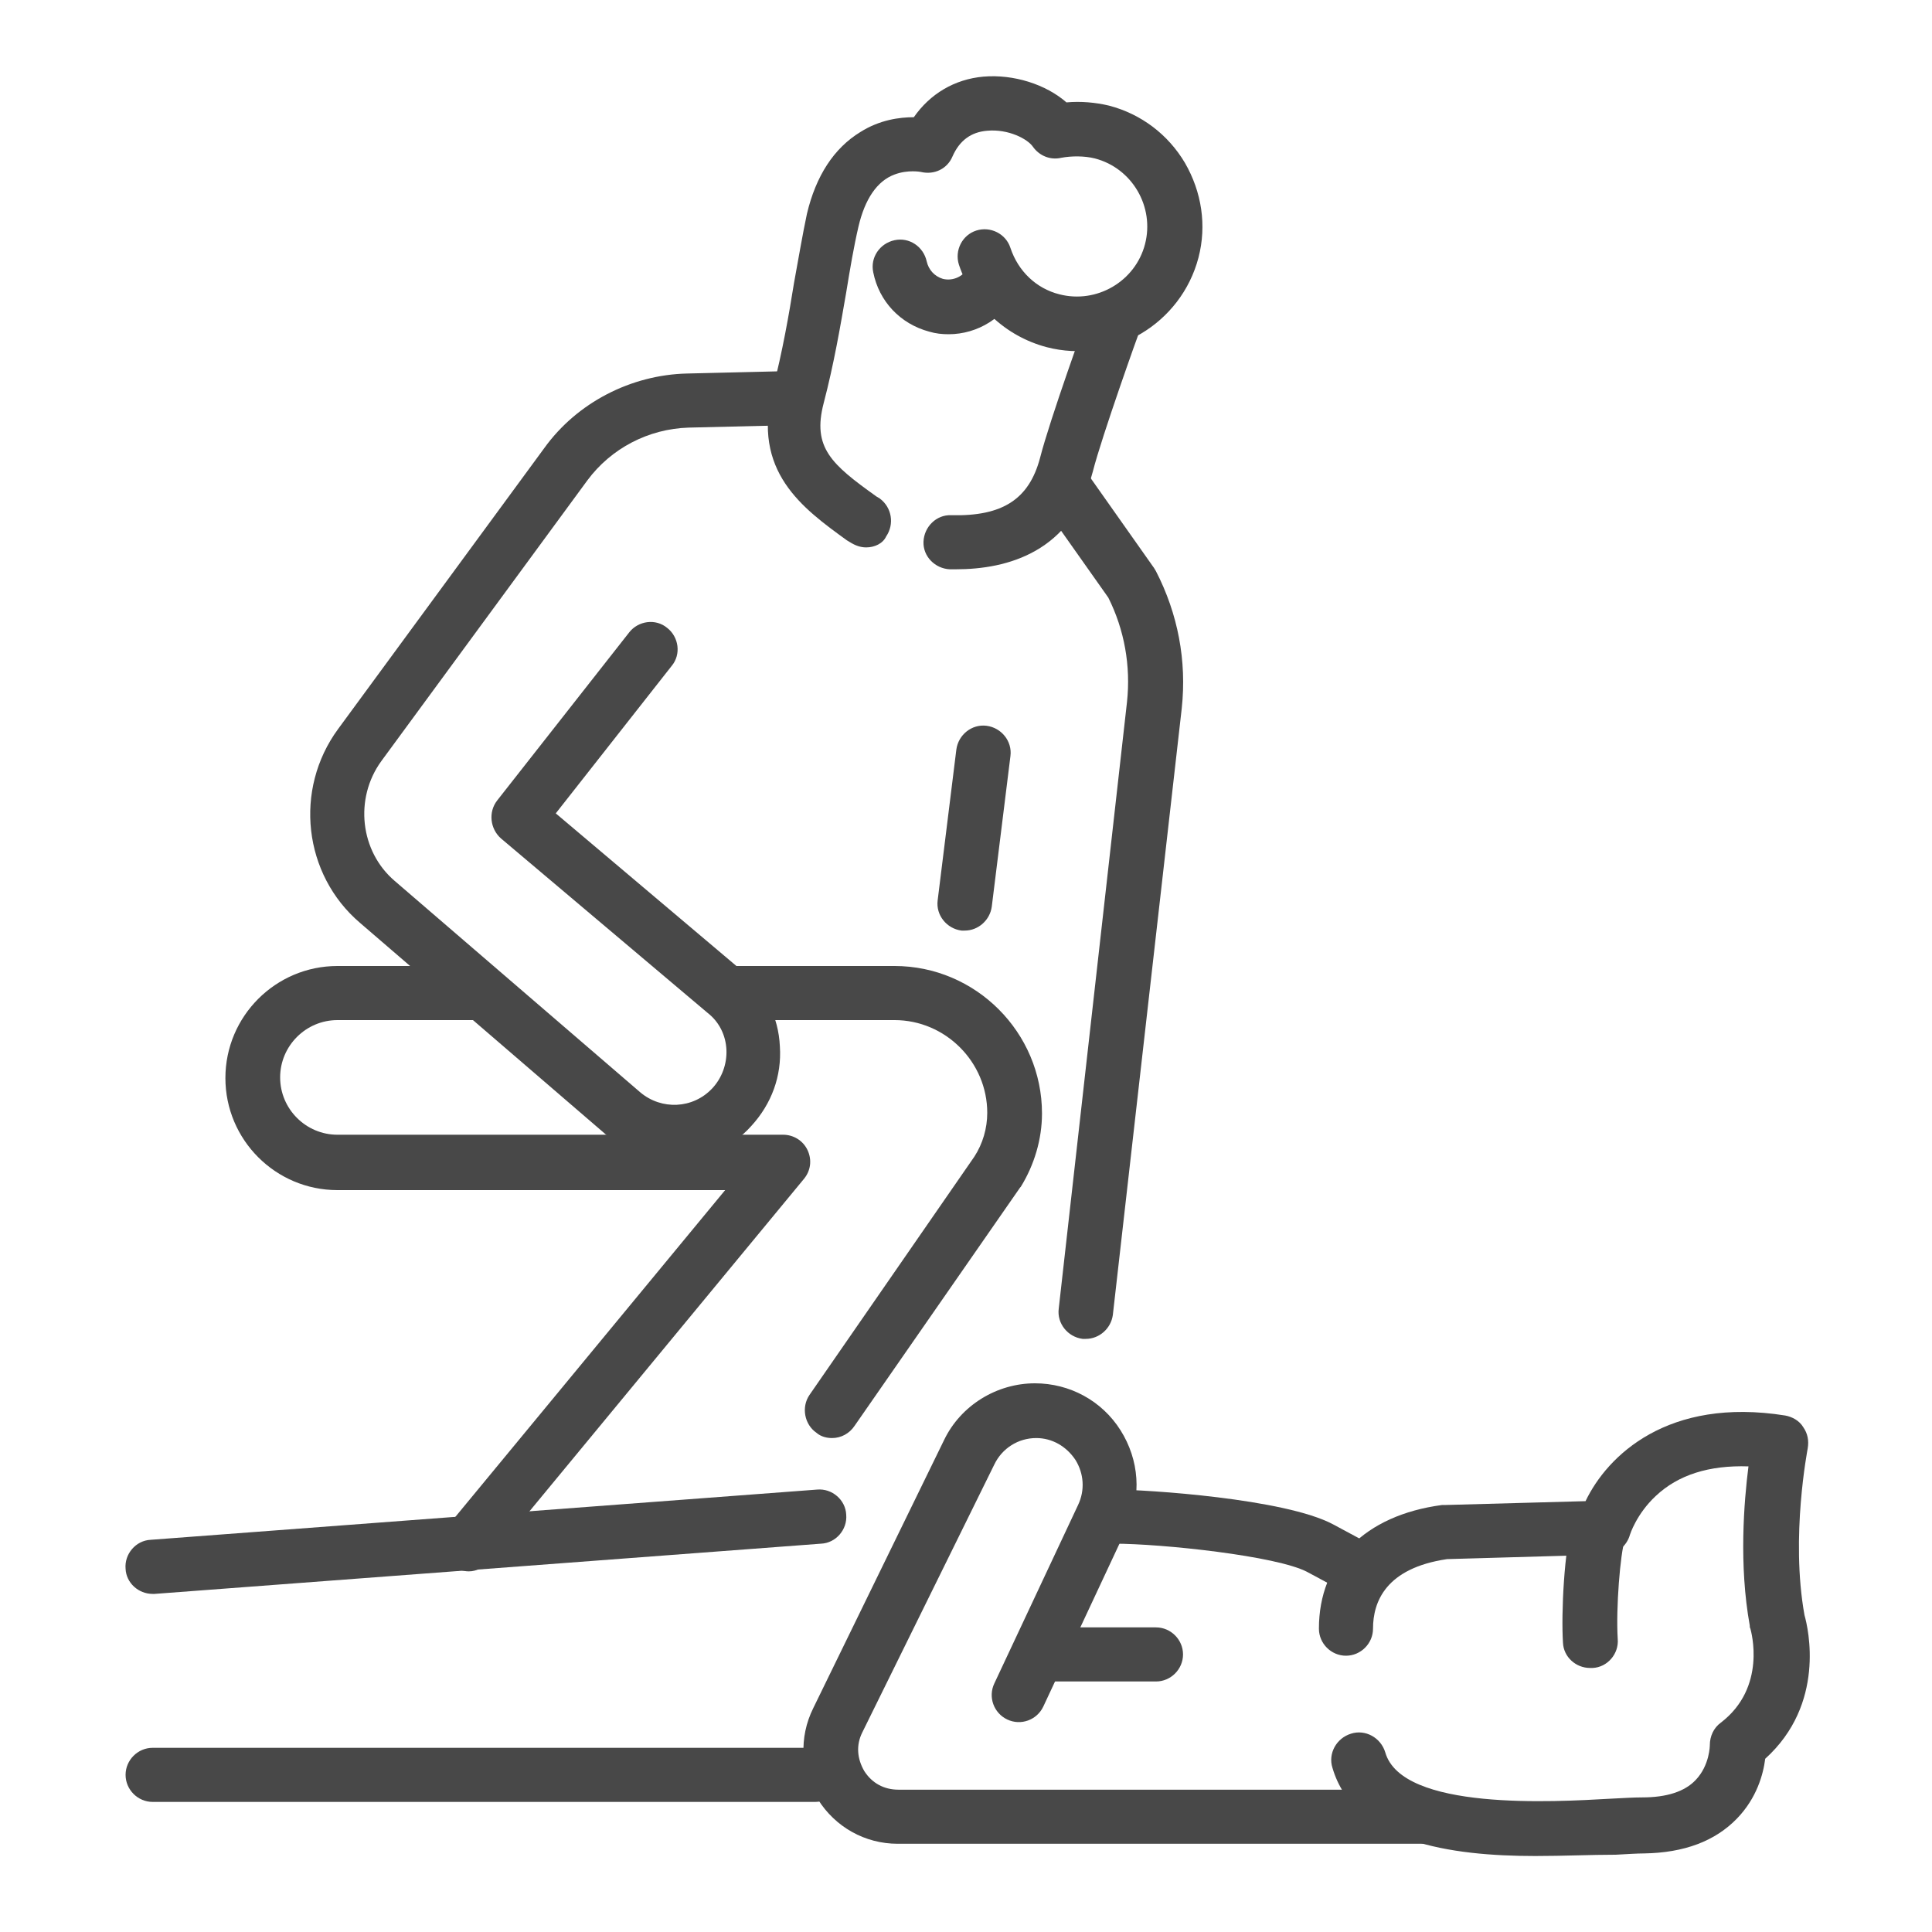 <?xml version="1.0" encoding="utf-8"?>
<!-- Generator: Adobe Illustrator 26.4.1, SVG Export Plug-In . SVG Version: 6.00 Build 0)  -->
<svg version="1.1" id="Layer_1" xmlns="http://www.w3.org/2000/svg" xmlns:xlink="http://www.w3.org/1999/xlink" x="0px" y="0px"
	 viewBox="0 0 300 300" style="enable-background:new 0 0 300 300;" xml:space="preserve">
<style type="text/css">
	.st0{fill:#484848;}
</style>
<g>
	<g>
		<g>
			<path class="st0" d="M72.8,244c-0.9,0-1.9-0.3-2.7-1c-1.8-1.5-2.1-4.2-0.6-6l43.1-52.2H52.4c-9.6,0-17.4-7.8-17.4-17.4
				c0-9.6,7.8-17.4,17.4-17.4h22c2.3,0,4.2,1.9,4.2,4.2c0,2.3-1.9,4.2-4.2,4.2h-22c-4.9,0-8.9,4-8.9,8.9c0,4.9,4,8.9,8.9,8.9h69.2
				c1.6,0,3.1,0.9,3.8,2.4c0.7,1.5,0.5,3.2-0.6,4.5l-48.8,59.1C75.2,243.4,74,244,72.8,244z"/>
			<path class="st0" d="M129.2,223.3c-0.8,0-1.7-0.2-2.4-0.8c-1.9-1.3-2.4-4-1.1-5.9l25.6-37c1.3-2,2-4.4,2-6.8
				c0-7.9-6.5-14.4-14.4-14.4h-25c-2.3,0-4.2-1.9-4.2-4.2c0-2.3,1.9-4.2,4.2-4.2h25c12.6,0,22.9,10.3,22.9,22.9c0,4-1.2,8-3.3,11.4
				c0,0-0.1,0.1-0.1,0.1l-25.7,37C131.9,222.6,130.6,223.3,129.2,223.3z"/>
			<path class="st0" d="M23.7,247.5c-2.2,0-4.1-1.7-4.2-3.9c-0.2-2.3,1.6-4.4,3.9-4.5l103.5-7.8c2.3-0.2,4.4,1.6,4.5,3.9
				c0.2,2.3-1.6,4.4-3.9,4.5L24,247.5C23.9,247.5,23.8,247.5,23.7,247.5z"/>
			<path class="st0" d="M126.6,279.8H23.7c-2.3,0-4.2-1.9-4.2-4.2c0-2.3,1.9-4.2,4.2-4.2h102.9c2.3,0,4.2,1.9,4.2,4.2
				C130.8,277.9,128.9,279.8,126.6,279.8z"/>
			<path class="st0" d="M210.4,247.5c-0.7,0-1.4-0.2-2-0.5l-5.4-2.9c-4.7-2.5-22.6-4.4-30.1-4.4c-2.3,0-4.2-1.9-4.2-4.2
				c0-2.3,1.9-4.2,4.2-4.2c5.1,0,26.6,1.4,34.1,5.4l5.4,2.9c2.1,1.1,2.8,3.7,1.7,5.7C213.4,246.7,211.9,247.5,210.4,247.5z"/>
			<path class="st0" d="M221.7,286.3h-82.3c-5.1,0-9.7-2.6-12.4-6.9c-2.7-4.3-3-9.6-0.7-14.2l20.3-41.6c2.6-5.4,8.2-8.8,14.1-8.8
				c5.4,0,10.4,2.7,13.3,7.3c2.9,4.6,3.3,10.2,1,15.1L162,265c-1,2.1-3.5,3-5.6,2c-2.1-1-3-3.5-2-5.6l13-27.7c1.1-2.3,0.9-4.9-0.4-7
				c-1.4-2.1-3.6-3.4-6.1-3.4c-2.8,0-5.3,1.6-6.5,4.1L133.9,269c-1,2-0.8,4.1,0.3,6c1.2,1.9,3.1,2.9,5.3,2.9h82.3
				c2.3,0,4.2,1.9,4.2,4.2C226,284.4,224.1,286.3,221.7,286.3z"/>
		</g>
		<path class="st0" d="M104.8,180.1c-3.8,0-7.7-1.3-10.8-4l-38.1-32.8c-8.8-7.5-10.3-20.7-3.4-30.1l32-43.6
			C89.6,62.5,98,58.2,106.7,58l16.7-0.4c2.3,0,4.3,1.8,4.3,4.1c0.1,2.3-1.8,4.3-4.1,4.3l-16.7,0.4c-6.2,0.2-12,3.2-15.7,8.2
			l-32,43.6c-4.2,5.8-3.3,14,2.1,18.6l38.1,32.8c3.3,2.8,8.2,2.6,11.2-0.6c1.5-1.6,2.3-3.8,2.2-6c-0.1-2.2-1.1-4.3-2.9-5.7
			l-32.1-27.1c-1.7-1.5-2-4.1-0.6-5.9l20.5-26.1c1.4-1.8,4.1-2.2,5.9-0.7c1.8,1.4,2.2,4.1,0.7,5.9l-18,22.9l29,24.5
			c3.5,3,5.6,7.1,5.8,11.7c0.3,4.6-1.3,8.9-4.4,12.3C113.6,178.3,109.2,180.1,104.8,180.1z"/>
		<path class="st0" d="M168.6,207.9c-0.2,0-0.3,0-0.5,0c-2.3-0.3-4-2.4-3.7-4.7L175,109c0.6-5.6-0.4-11.2-2.9-16.2L162,78.5
			c-1.3-1.9-0.9-4.6,1-5.9c1.9-1.3,4.6-0.9,5.9,1l10.3,14.6c0.1,0.2,0.2,0.3,0.3,0.5c3.4,6.6,4.8,13.9,4,21.3l-10.7,94.2
			C172.5,206.3,170.7,207.9,168.6,207.9z"/>
		<path class="st0" d="M149.8,144.5c-0.2,0-0.4,0-0.5,0c-2.3-0.3-4-2.4-3.7-4.7l2.9-23.4c0.3-2.3,2.4-4,4.7-3.7
			c2.3,0.3,4,2.4,3.7,4.7l-2.9,23.4C153.7,142.9,151.9,144.5,149.8,144.5z"/>
	</g>
	<g>
		<g>
			<g>
				<g>
					<path class="st0" d="M238.4,288.2c-13.1,0-28.1-2.1-31.5-13.7c-0.7-2.2,0.6-4.6,2.9-5.3c2.2-0.7,4.6,0.6,5.3,2.9
						c2.6,9.1,26.2,7.7,35,7.2c2-0.1,3.6-0.2,4.9-0.2c3.8,0,6.6-0.9,8.3-2.7c2.2-2.3,2.2-5.4,2.2-5.4c0-1.4,0.6-2.7,1.7-3.5
						c7.2-5.5,4.7-14.2,4.6-14.6c-0.1-0.2-0.1-0.3-0.1-0.5c-1.7-9.4-0.9-19.2-0.2-24.7c-6.1-0.2-10.9,1.3-14.4,4.6c-3,2.8-4,6-4,6
						c-0.5,1.8-2.1,3.1-4,3.1l-24.4,0.7c-9.5,1.4-11.5,6.6-11.5,10.8c0,2.3-1.9,4.2-4.2,4.2s-4.2-1.9-4.2-4.2
						c0-10.4,7.1-17.6,19.1-19.2c0.1,0,0.3,0,0.4,0l21.9-0.6c3.4-7.1,12.8-16.2,31-13.3c1.1,0.2,2.2,0.8,2.8,1.8
						c0.7,1,0.9,2.1,0.7,3.3c0,0.1-2.7,13.7-0.5,25.9c0.6,2.1,3.3,13.8-6.1,22.3c-0.3,2.4-1.3,6.1-4.4,9.3
						c-3.4,3.5-8.2,5.3-14.4,5.4c-1,0-2.6,0.1-4.4,0.2C247,288,242.8,288.2,238.4,288.2z"/>
				</g>
			</g>
		</g>
		<path class="st0" d="M246.9,259c-2.2,0-4.1-1.7-4.2-3.9c-0.3-4.6,0.2-14.7,1.5-18.7c0.7-2.2,3.1-3.4,5.4-2.7
			c2.2,0.7,3.4,3.1,2.7,5.4c-0.7,2.1-1.4,10.6-1.1,15.4c0.2,2.3-1.6,4.4-3.9,4.5C247.1,259,247,259,246.9,259z"/>
	</g>
	<g>
		<g>
			<g>
				<g>
					<g>
						<path class="st0" d="M148.4,88.4c-0.3,0-0.6,0-0.9,0c-2.3-0.1-4.2-2-4.1-4.3c0.1-2.3,2-4.2,4.3-4.1c8,0.2,12.1-2.5,13.8-8.9
							c1.5-5.9,7.3-22,7.6-22.7c0.8-2.2,3.2-3.3,5.4-2.5c2.2,0.8,3.3,3.2,2.5,5.4c-0.1,0.2-5.9,16.4-7.3,21.9
							C166.4,85.7,156.5,88.4,148.4,88.4z"/>
					</g>
				</g>
			</g>
		</g>
		<path class="st0" d="M134.5,85c-0.9,0-1.7-0.3-2.5-0.8l-0.5-0.3c-6.9-5-14.8-10.7-11.5-23.5c1.5-5.8,2.5-11.5,3.3-16.5
			c0.7-3.8,1.3-7.4,2-10.7c1.4-5.9,4.2-10.2,8.3-12.7c3-1.9,6.1-2.3,8.3-2.3c2.5-3.6,6.3-5.9,10.8-6.3c4.7-0.4,9.7,1.2,12.9,4
			c2.2-0.2,4.5,0,6.6,0.5c5,1.3,9.2,4.5,11.8,8.9c2.6,4.5,3.4,9.7,2.1,14.7c-2.7,10.3-13.3,16.6-23.6,13.9
			c-6.4-1.7-11.5-6.5-13.6-12.8c-0.7-2.2,0.5-4.6,2.7-5.3c2.2-0.7,4.6,0.5,5.3,2.7c1.2,3.6,4,6.3,7.6,7.2c5.8,1.5,11.8-2,13.3-7.8
			c1.5-5.8-2-11.8-7.8-13.3c-1.6-0.4-3.6-0.4-5.2-0.1c-1.7,0.4-3.4-0.3-4.4-1.7c-0.8-1.2-3.8-2.8-7.1-2.5c-2.5,0.2-4.3,1.5-5.4,4
			c-0.8,1.9-2.8,2.9-4.9,2.4l0,0c0,0-2-0.4-4.1,0.4c-2.7,1-4.6,3.8-5.6,8.1c-0.7,3-1.3,6.5-1.9,10.2c-0.9,5.2-1.9,11.1-3.5,17.2
			c-1.8,6.9,1.2,9.5,8.2,14.5l0.5,0.3c1.9,1.4,2.3,4,1,5.9C137.1,84.4,135.8,85,134.5,85z"/>
		<path class="st0" d="M147.3,51.9c-1,0-2-0.1-3-0.4c-4.5-1.2-7.8-4.7-8.7-9.2c-0.5-2.3,1-4.5,3.3-5c2.3-0.5,4.5,1,5,3.3
			c0.3,1.3,1.2,2.3,2.5,2.7c1.6,0.4,3.3-0.4,4-1.9c1-2.1,3.5-3,5.6-2c2.1,1,3,3.5,2,5.6C156.1,49.3,151.8,51.9,147.3,51.9z"/>
	</g>
	<path class="st0" d="M179.5,261.1h-18.2c-2.3,0-4.2-1.9-4.2-4.2c0-2.3,1.9-4.2,4.2-4.2h18.2c2.3,0,4.2,1.9,4.2,4.2
		C183.7,259.2,181.8,261.1,179.5,261.1z"/>
</g>
</svg>
